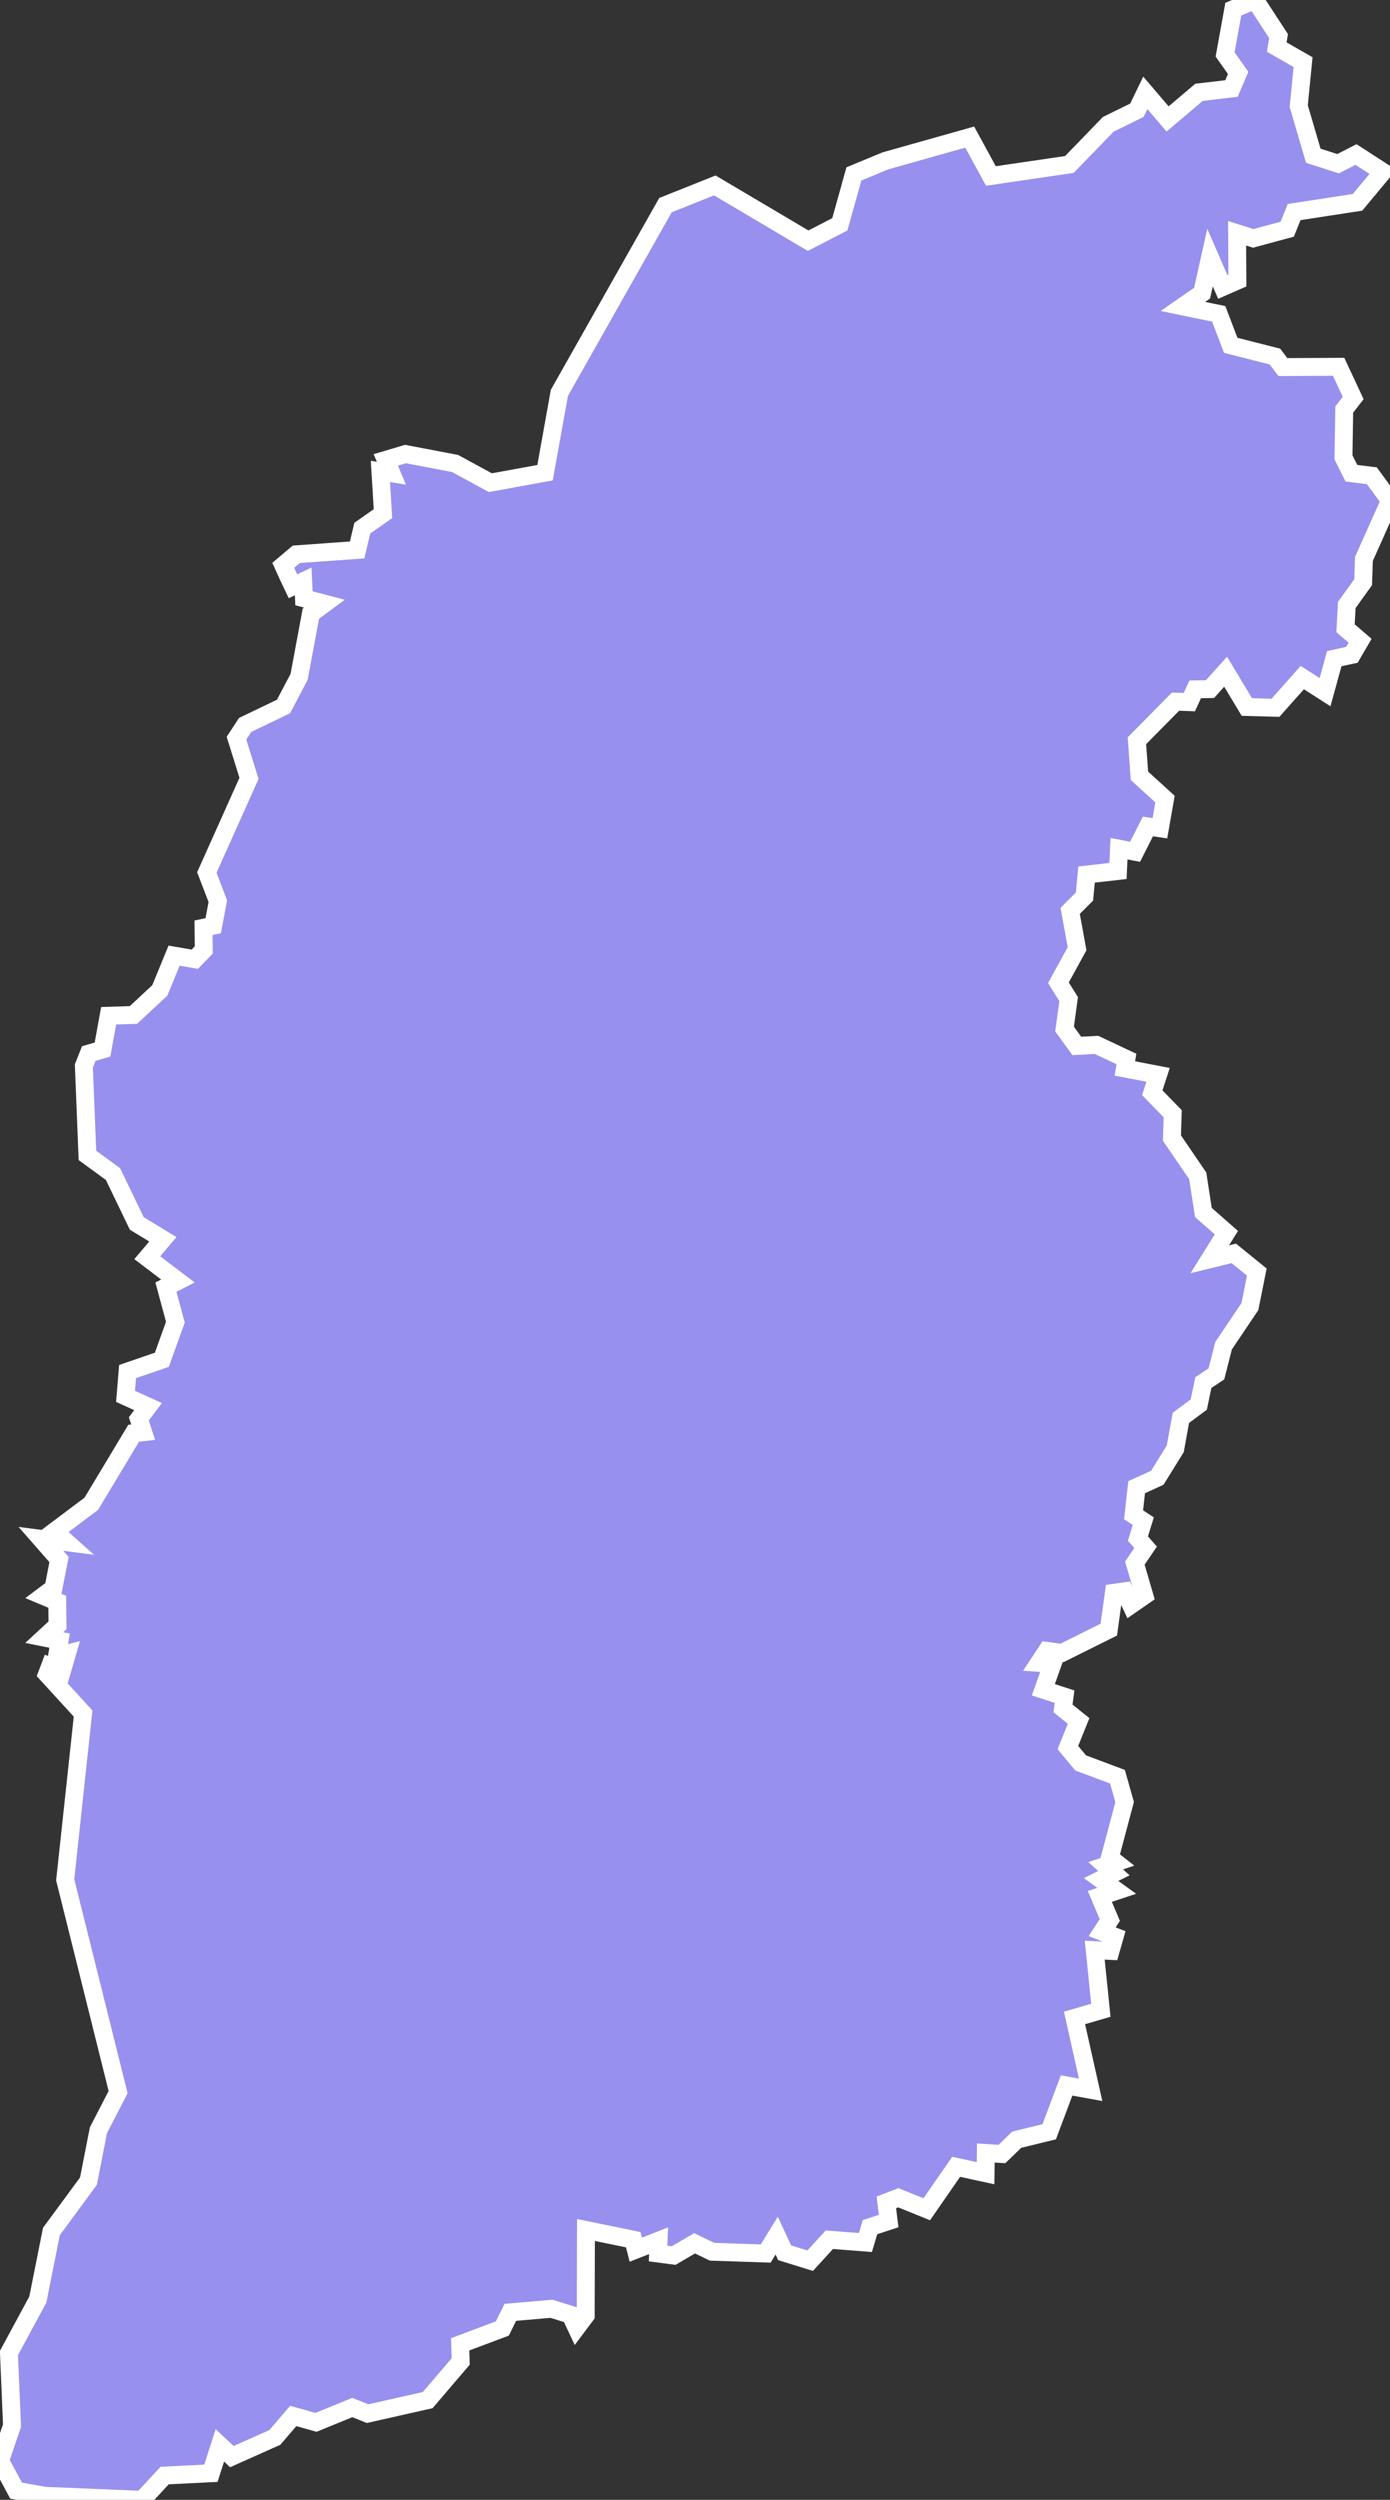 <svg xmlns="http://www.w3.org/2000/svg" viewBox="463.828 239.48 54.37 97.73" width="54.37" height="97.73">
            <rect x="463.828" y="239.48" width="54.37" height="97.73" fill="#333333" stroke="none"/>
            <path 
                d="m 512.918,239.48 0.92,1.41 -0.07,0.43 1.03,0.59 -0.17,1.72 0.57,1.94 0.97,0.31 0.7,-0.36 1.05,0.68 -0.99,1.19 -2.48,0.38 -0.27,0.67 -1.33,0.36 -0.63,-0.2 0.01,1.85 -0.57,0.25 -0.5,-1.15 -0.31,1.39 -0.75,0.52 1.4,0.29 0.47,1.23 1.73,0.44 0.31,0.41 2.18,-0.01 0.57,1.22 -0.35,0.45 -0.03,1.87 0.31,0.62 0.8,0.1 0.71,0.97 -1.02,2.28 -0.03,0.91 -0.64,0.89 -0.05,0.91 0.57,0.49 -0.32,0.55 -0.69,0.15 -0.36,1.31 -0.89,-0.57 -1.05,1.18 -1.12,-0.03 -0.83,-1.38 -0.61,0.68 -0.58,0.01 -0.23,0.5 -0.54,-0.02 -1.51,1.53 0.1,1.37 1,0.91 -0.2,1.14 -0.47,-0.07 -0.5,0.99 -0.63,-0.12 -0.04,0.87 -1.23,0.14 -0.08,0.86 -0.56,0.56 0.27,1.48 -0.73,1.33 0.4,0.64 -0.16,1.17 0.48,0.66 0.77,-0.04 1.17,0.55 -0.06,0.37 1.3,0.25 -0.23,0.7 0.8,0.82 -0.03,0.95 1.01,1.48 0.22,1.43 0.9,0.79 -0.65,1.04 0.94,-0.23 0.9,0.73 -0.27,1.35 -1.03,1.53 -0.28,1.1 -0.51,0.34 -0.18,0.86 -0.7,0.52 -0.22,1.21 -0.7,1.13 -0.81,0.37 -0.12,1.08 0.38,0.25 -0.21,0.68 0.3,0.34 -0.42,0.62 0.37,1.27 -0.52,0.36 -0.25,-0.53 -0.42,0.06 -0.2,1.44 -1.83,0.91 -0.59,-0.08 -0.31,0.47 0.53,0.04 -0.36,1.01 0.83,0.27 -0.06,0.46 0.61,0.49 -0.42,1.04 0.5,0.6 1.44,0.54 0.28,0.99 0,0 -0.58,2.18 0.23,0.18 -0.39,0.13 0.32,0.29 -0.5,0.25 0.61,0.44 -0.66,0.22 0.39,0.92 -0.3,0.46 0.49,0.19 -0.16,0.56 -0.62,-0.03 0.24,2.35 -1.03,0.3 0.63,2.81 -0.94,-0.17 -0.68,1.81 -1.27,0.31 -0.58,0.56 -0.63,-0.04 -0.01,0.79 -1.15,-0.25 -1.15,1.66 -1.11,-0.45 -0.47,0.18 0.09,0.73 -0.73,0.24 -0.18,0.6 -1.41,-0.11 -0.75,0.82 -1,-0.31 -0.31,-0.67 -0.43,0.7 -2.1,-0.07 -0.68,-0.33 -0.82,0.48 -0.61,-0.08 0.02,-0.5 -0.89,0.35 -0.1,-0.39 -1.85,-0.38 -0.01,3.34 -0.36,0.48 -0.24,-0.51 -0.74,-0.23 -1.61,0.14 -0.31,0.63 -1.65,0.62 0.02,0.67 -1.29,1.51 -2.35,0.53 -0.6,-0.24 -1.42,0.58 -0.89,-0.25 -0.72,0.84 -1.68,0.75 -0.47,-0.44 -0.35,1.09 -1.81,0.09 -0.88,0.95 -3.82,-0.16 0,0 -1.11,-0.2 -0.63,-1.17 0.47,-1.37 -0.12,-2.84 1.13,-2.09 0.53,-2.66 1.45,-1.97 0.39,-1.99 0.77,-1.49 -2.07,-8.3 0.7,-6.5 -1.41,-1.54 0.11,-0.29 0.46,0.21 0.21,-0.72 -0.39,0.1 0.1,-0.61 -0.6,-0.12 0.52,-0.48 -0.01,-0.92 -0.55,-0.23 0.4,-0.3 0.22,-1.12 -0.71,-0.81 1,0.13 -0.47,-0.42 1.44,-1.08 1.66,-2.76 0.37,-0.04 -0.17,-0.52 0.36,-0.48 -0.88,-0.4 0.08,-0.97 1.34,-0.46 0.53,-1.47 -0.37,-1.37 0.47,-0.24 -1.2,-0.91 0.61,-0.72 -1.02,-0.62 -0.93,-1.93 -1,-0.73 -0.14,-3.5 0.19,-0.48 0.54,-0.16 0.24,-1.32 0.97,-0.03 1.03,-0.96 0.56,-1.36 0.81,0.14 0.35,-0.36 -0.01,-0.87 0.38,-0.08 0.18,-0.96 -0.43,-1.12 1.65,-3.68 -0.49,-1.57 0.34,-0.52 1.5,-0.72 0.61,-1.16 0.46,-2.47 0.53,-0.39 -0.8,-0.21 -0.03,-0.66 -0.4,0.19 -0.2,-0.42 0,0 -0.18,-0.4 0.51,-0.43 2.38,-0.17 0.2,-0.85 0.81,-0.57 -0.1,-1.65 0.43,0.07 -0.22,-0.52 0.77,-0.23 1.94,0.37 1.38,0.75 2.14,-0.39 0.56,-3.12 4.15,-7.34 1.93,-0.77 3.65,2.16 1.24,-0.64 0.55,-1.97 1.23,-0.51 3.3,-0.93 0.83,1.52 3.07,-0.45 1.52,-1.57 1.12,-0.55 0.33,-0.68 0.87,1.02 1.23,-1.04 1.27,-0.15 0.26,-0.61 -0.51,-0.72 0.32,-1.77 z" 
                fill="rgb(151, 144, 238)" 
                stroke="white" 
                stroke-width=".7px"
                title="Shanxi" 
                id="CN-14" 
            />
        </svg>